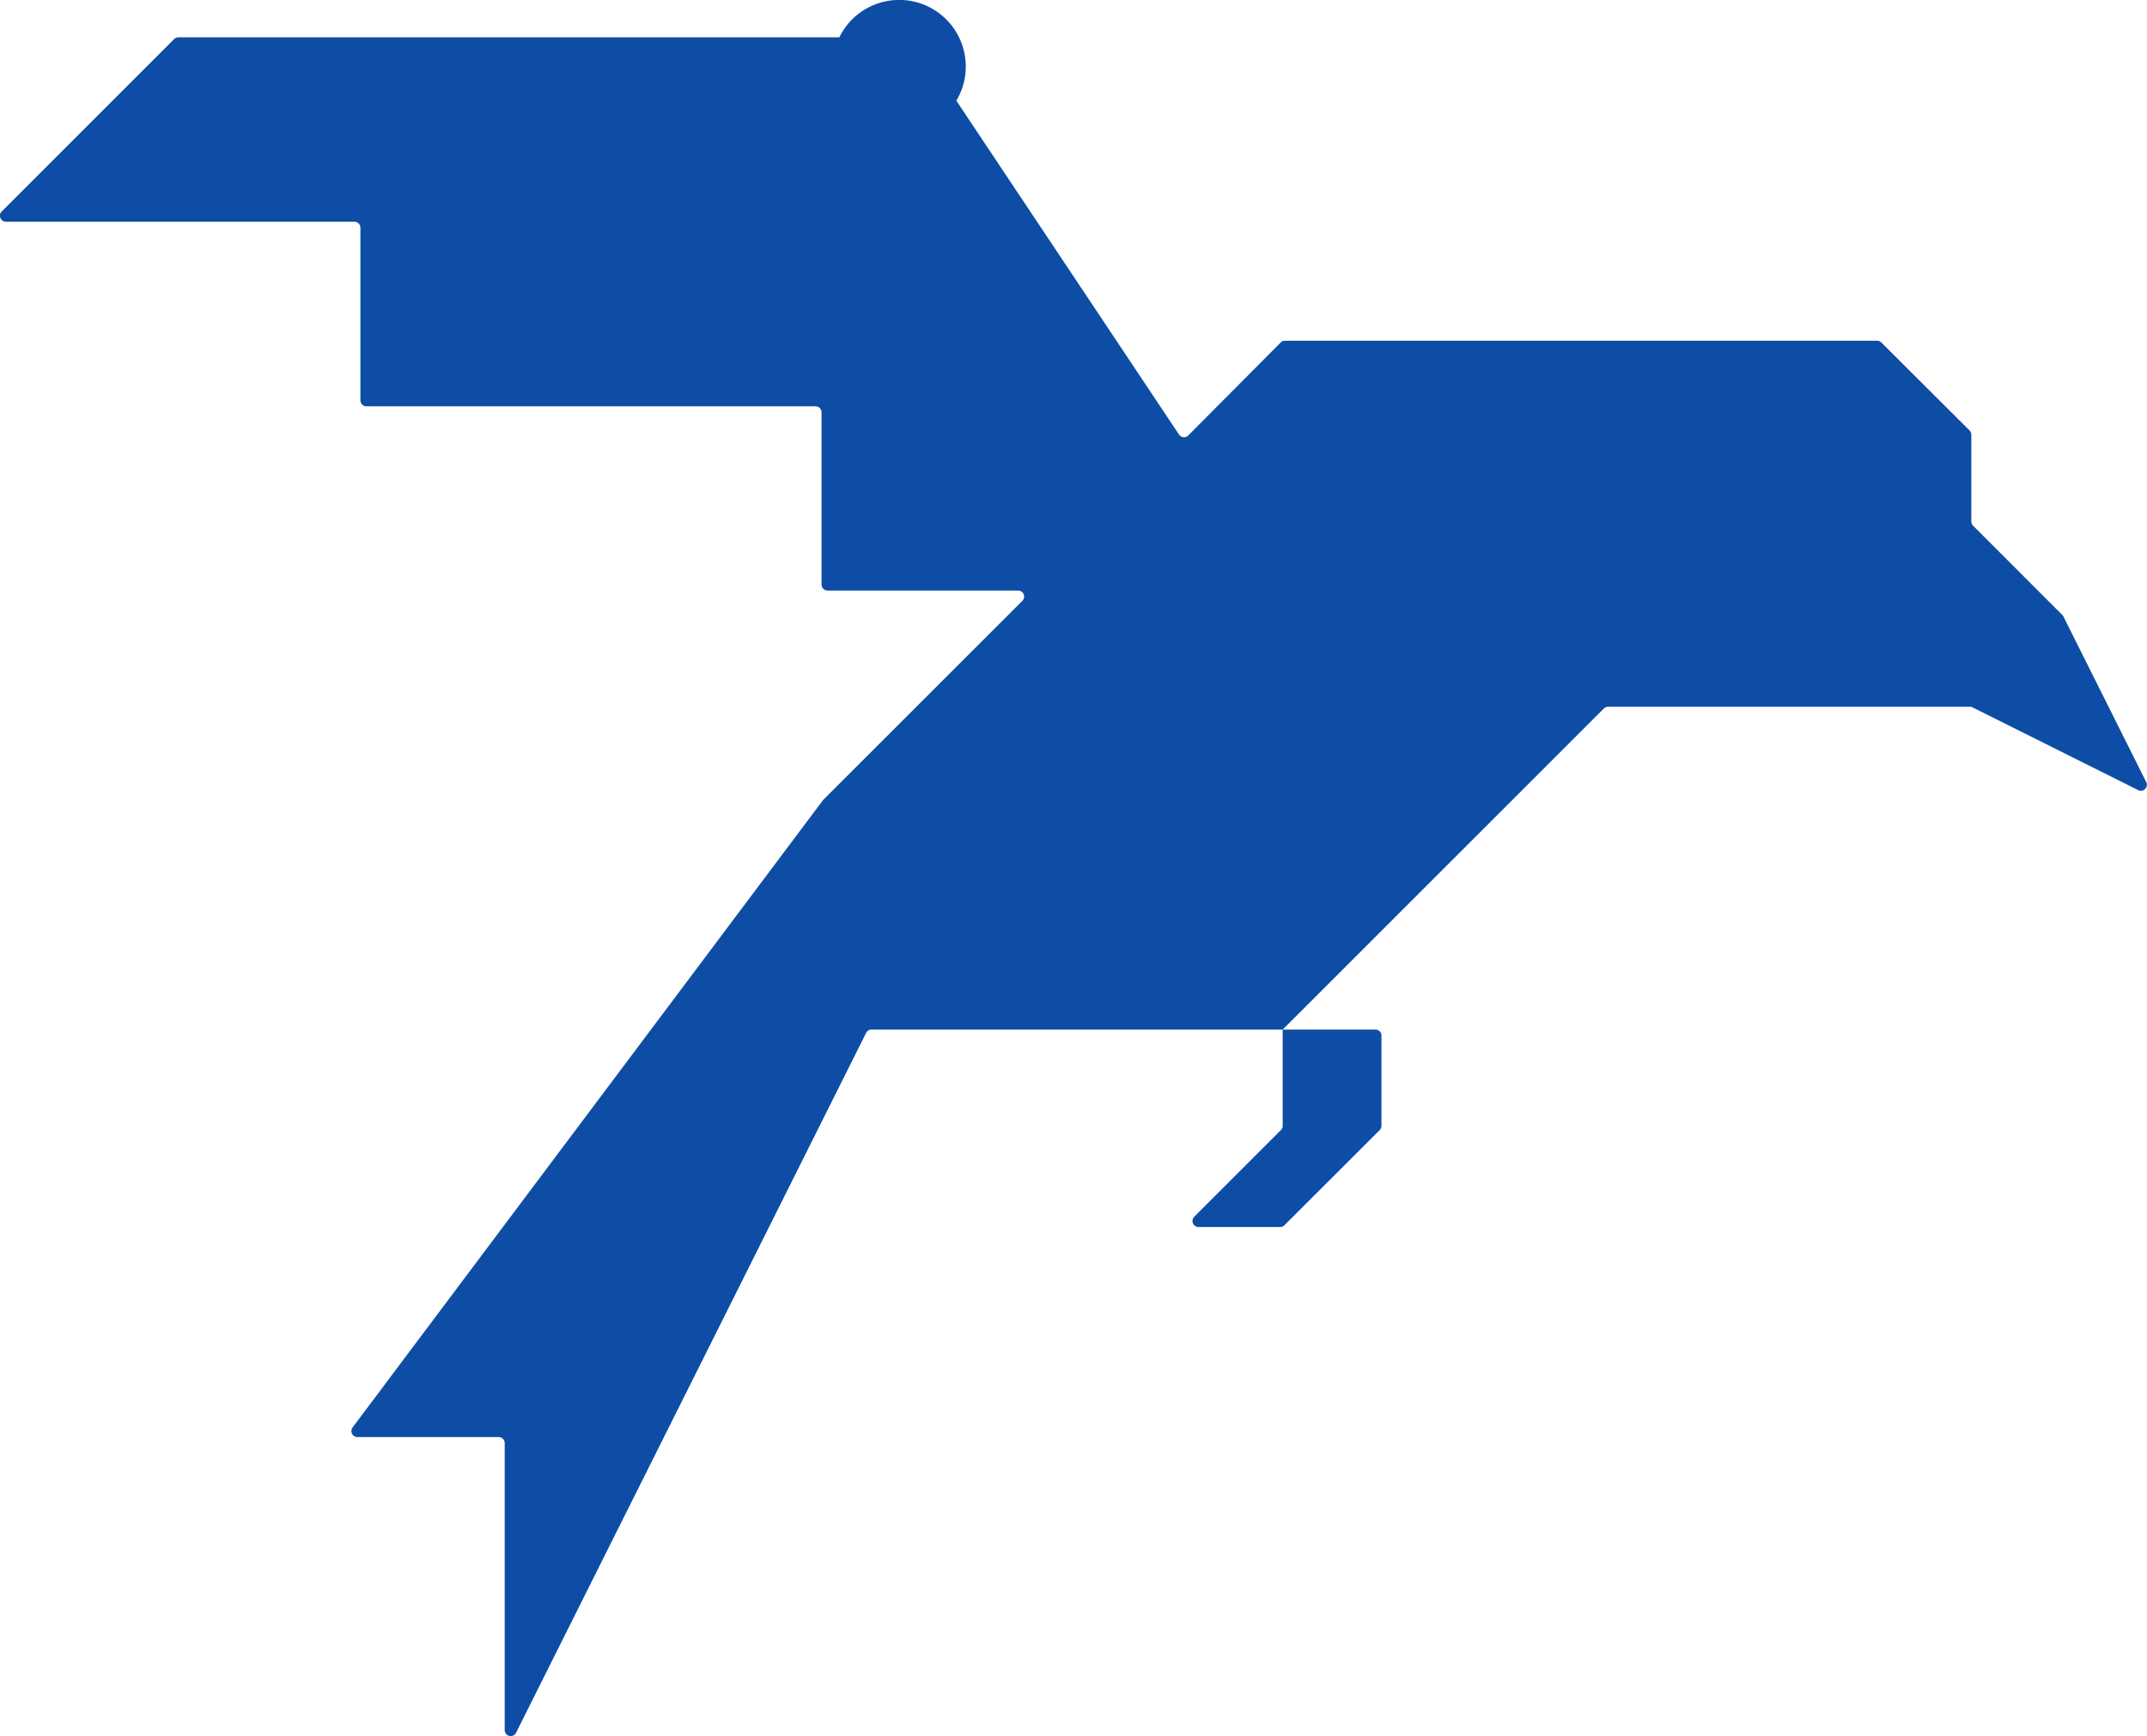 <svg xmlns="http://www.w3.org/2000/svg" viewBox="0 0 296.72 240">
                <g id="Layer_2" data-name="Layer 2">
                  <g id="\u0421\u043B\u043E\u0439_1" data-name="\u0421\u043B\u043E\u0439 1">
                    <path fill='rgb(13, 77, 166)' d="m295.51 109.23-22.9-11.44a.78.78 0 0 0-.37-.09h-50a.83.83 0 0 0-.59.25l-44.38 44.38h-56.83a.83.83 0 0 0-.74.46l-48.38 96.75a.83.83 0 0 1-1.57-.38v-39.67a.84.84 0 0 0-.84-.83H49.39a.83.83 0 0 1-.66-1.33l65-86.7.08-.09 27.48-27.48a.83.83 0 0 0-.59-1.42h-26.33a.84.84 0 0 1-.83-.84V57a.83.83 0 0 0-.83-.83H50.64a.83.83 0 0 1-.83-.83V31.48a.84.84 0 0 0-.84-.83H.83a.83.83 0 0 1-.59-1.42L24.07 5.4a.82.82 0 0 1 .59-.24H116a9.2 9.2 0 0 1 17.47 4.05 9.1 9.1 0 0 1-1.3 4.71l30.77 46.15a.83.83 0 0 0 1.28.13L177 47.34a.85.85 0 0 1 .59-.24h81.82a.87.87 0 0 1 .59.24l12.19 12.16a.83.83 0 0 1 .25.59v12a.83.83 0 0 0 .24.58L285 85a.65.65 0 0 1 .16.21l11.47 22.94a.83.83 0 0 1-1.12 1.08Z"></path>
                    <path fill='rgb(13, 77, 166)' d="M177.27 155.63v-13.3h12.82a.83.83 0 0 1 .83.83v12.47a.85.85 0 0 1-.24.59l-13.16 13.15a.83.83 0 0 1-.59.25h-11.29a.83.83 0 0 1-.59-1.42l12-12a.81.81 0 0 0 .22-.57Z"></path>
                  </g>
                </g>
              </svg>